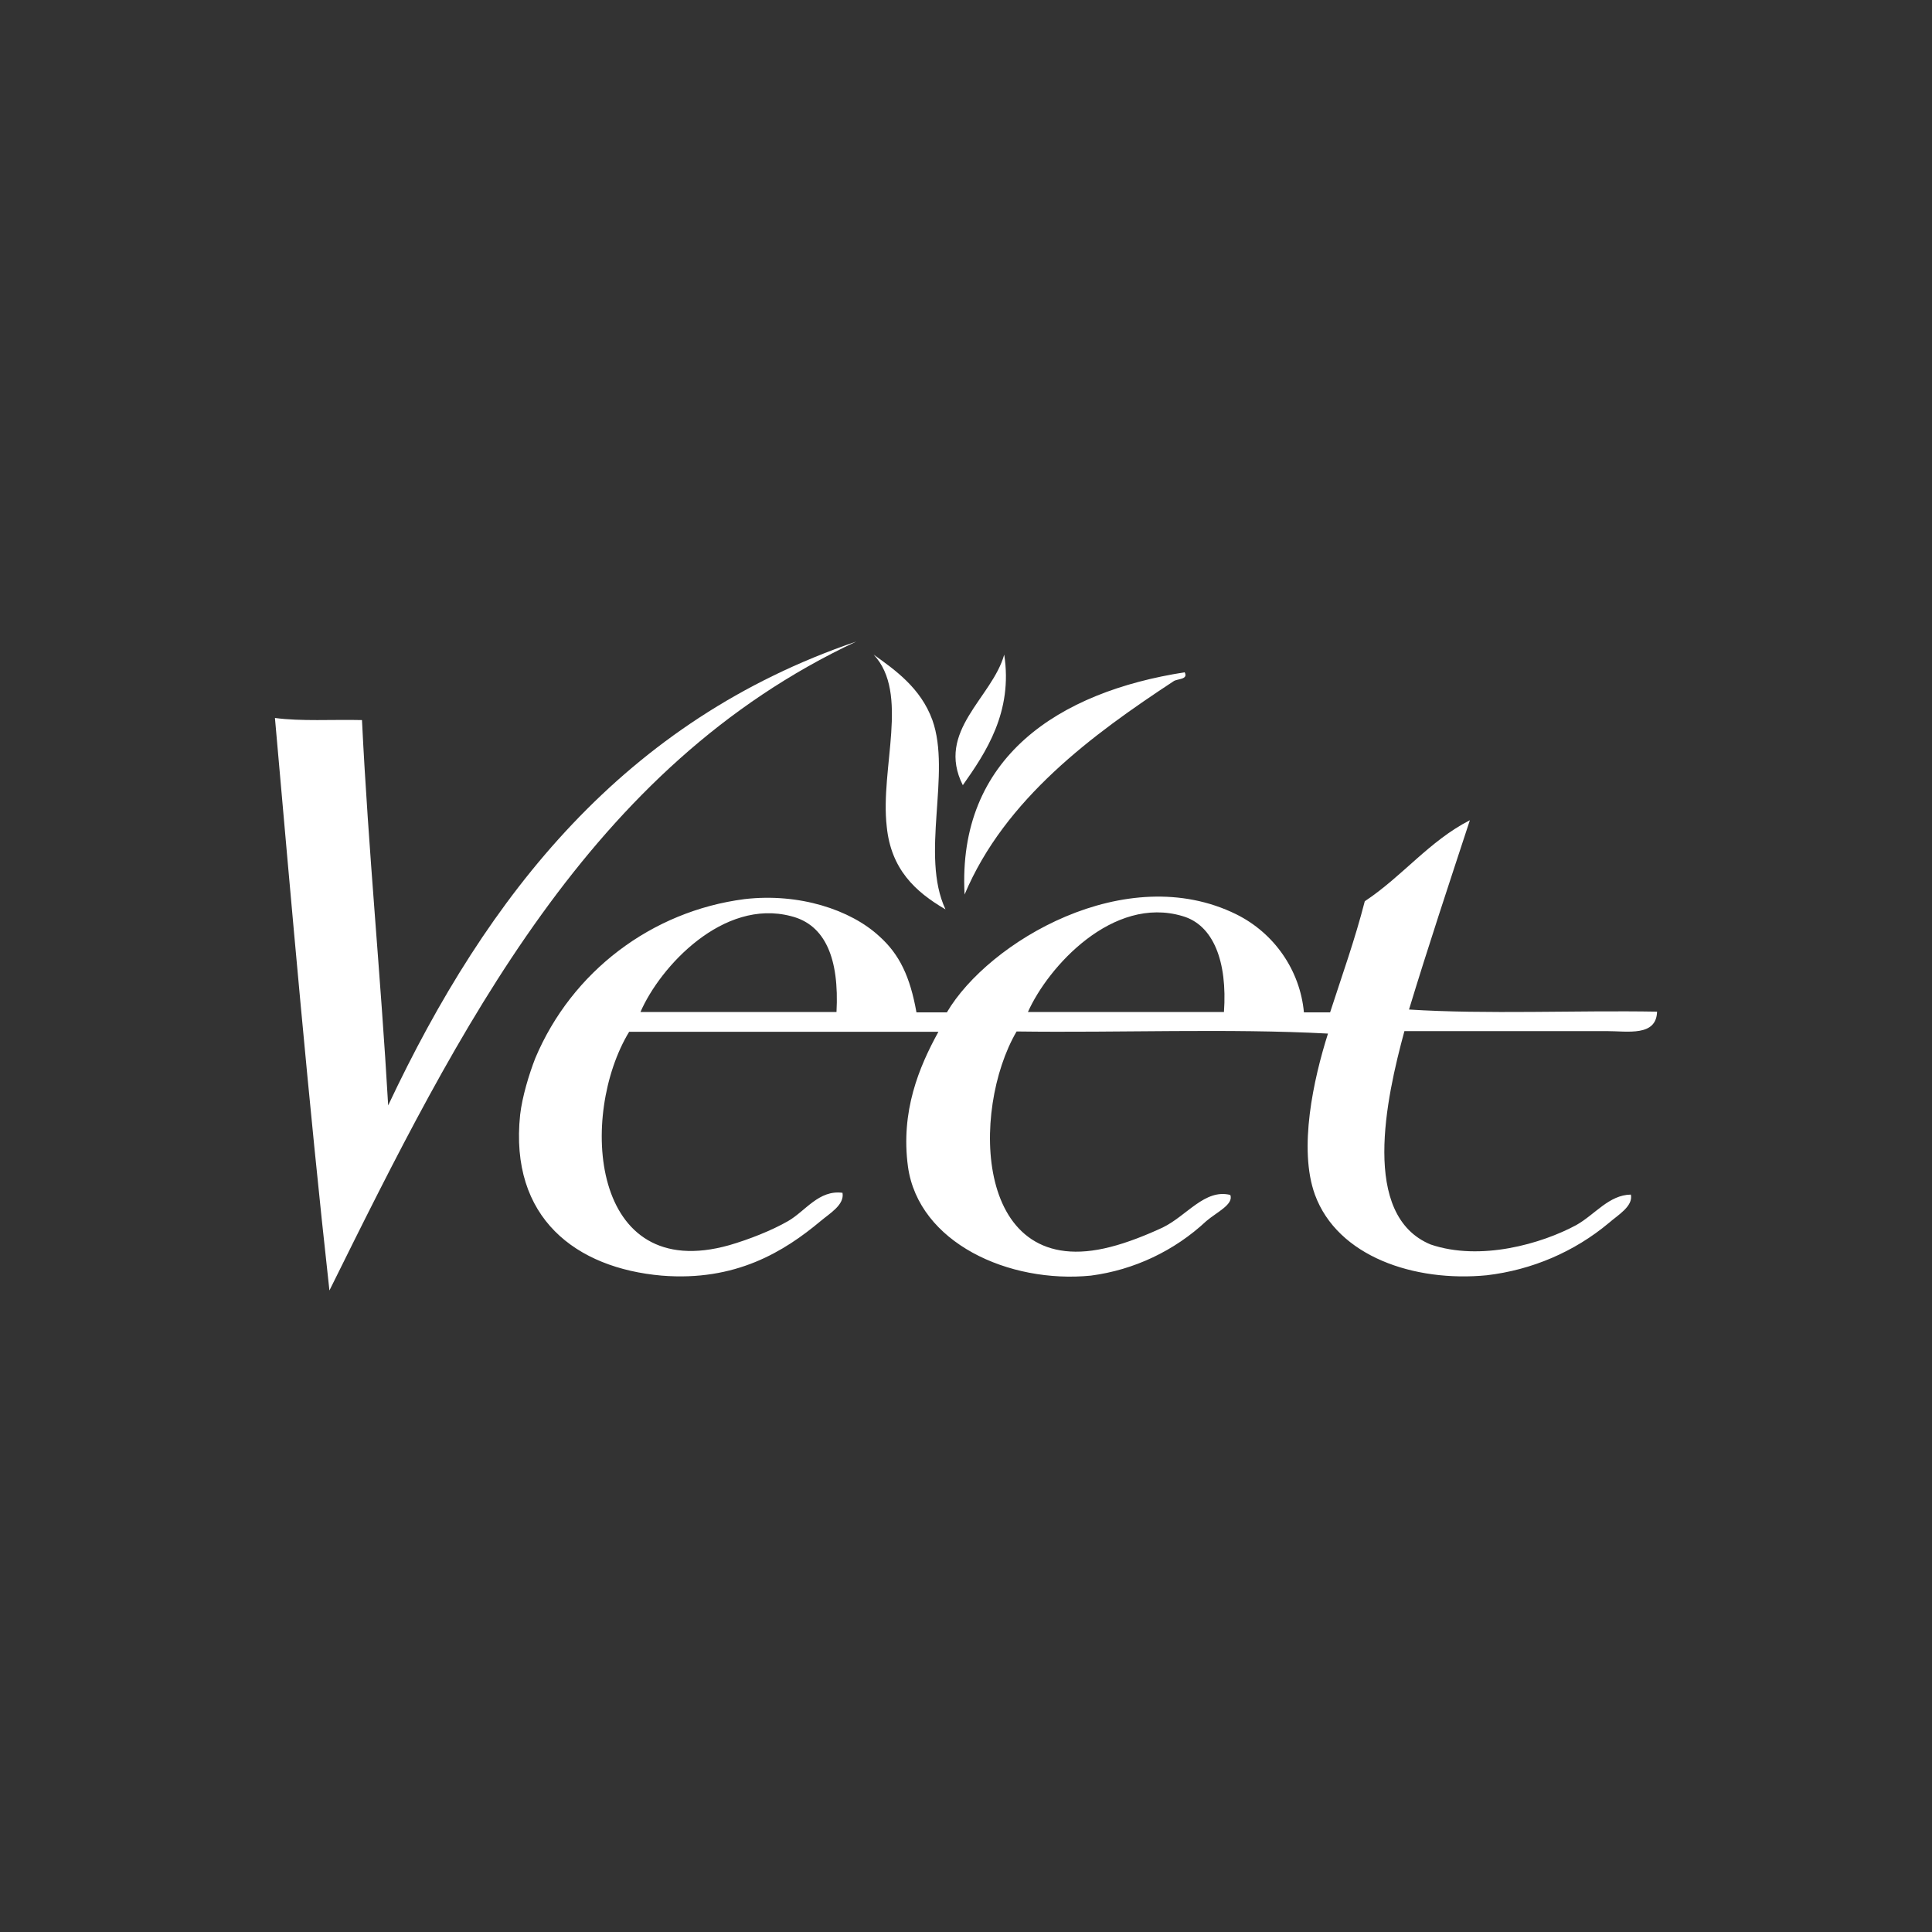 <?xml version="1.0" encoding="UTF-8" standalone="no"?>
<!-- Generator: Adobe Illustrator 25.0.1, SVG Export Plug-In . SVG Version: 6.00 Build 0)  -->

<svg
   version="1.0"
   id="Layer_1"
   x="0px"
   y="0px"
   viewBox="0 0 546 546"
   xml:space="preserve"
   width="546"
   height="546"
   xmlns="http://www.w3.org/2000/svg"
   xmlns:svg="http://www.w3.org/2000/svg"><rect x="0" y="0" width="546" height="546" fill="#333333" stroke="none"/><defs
   id="defs15" />
<style
   type="text/css"
   id="style2">
	.st0{fill:#91C342;}
	.st1{fill:#014FA2;}
</style>
<g
   id="g10"
   transform="translate(0.3,87.7)">
	<path
   class="st0"
   d="m 246.6,97.3 c 6,4.3 13.3,9.4 16.6,18.5 5.4,15.1 -3.5,38.1 3.7,53.5 -8.6,-5 -15.4,-11.4 -16.6,-23.4 -1.9,-16.6 6.5,-37.7 -3.7,-48.6 z m 36.9,0 c 2.5,16.2 -5.2,27.7 -11.7,36.9 -7.7,-15.3 8.3,-24.7 11.7,-36.9 z m 51,5 c 1.1,2.1 -2.1,1.8 -3.1,2.5 -22.8,15 -47.7,33.2 -59.1,60.3 -2.1,-38.8 26.7,-57.3 62.2,-62.8 z"
   id="path4"
   style="fill:#ffffff;fill-opacity:1" />
	<path
   class="st1"
   d="M 241.7,93.6 C 166.3,128.9 129.5,202.9 92.8,277 86.9,223.8 82.2,169.4 77.4,115.2 c 7.3,1 16.4,0.4 24.6,0.6 1.8,36.9 5.3,72.2 7.4,108.9 C 137.5,165 176.2,115.9 241.7,93.6 Z"
   id="path6"
   style="fill:#ffffff;fill-opacity:1" />
	<path
   class="st1"
   d="m 415.1,144.1 c -5.8,17.7 -11.7,35.4 -17.2,53.5 22.1,1.4 47,0.2 70.1,0.6 -0.2,7.1 -8.3,5.5 -14.2,5.5 h -57.2 c -5.2,19.1 -12.4,52.1 7.4,60.3 14.1,4.8 31.4,-0.2 41.2,-5.5 5.3,-3 9.2,-8.5 15.4,-8.6 0.7,3.3 -3.7,5.8 -6.2,8 -9.8,8.2 -21.8,13.3 -34.5,14.8 -20.5,2 -42.2,-5.3 -48.6,-22.8 -4.7,-13 -0.4,-32.6 3.7,-45.5 -28.1,-1.5 -58.8,-0.2 -88,-0.6 -13,22.2 -12.1,70.9 26.5,60.9 4.8,-1.2 10.3,-3.4 14.8,-5.5 6.8,-3.3 11.9,-11 19.1,-9.2 1,2.7 -3.9,4.9 -6.8,7.4 -9,8.4 -20.4,13.8 -32.6,15.4 -23.2,2.3 -48.7,-9.3 -51.7,-30.8 -2.1,-15.6 3.1,-28.1 8.6,-38.1 h -87.4 c -14.2,23.4 -11.1,71.4 28.3,60.3 5.5,-1.6 11.9,-4.1 16.6,-6.8 4.9,-2.8 8.7,-8.9 15.4,-8 0.6,3.4 -3.6,5.8 -6.2,8 -10.3,8.6 -24,17.1 -44.9,15.4 -24.1,-2.1 -43.1,-16.2 -40,-45.5 0.6,-5.1 2.5,-11.4 4.3,-16 10.3,-24.4 32.8,-41.5 59.1,-44.9 15.4,-1.8 30,3 38.1,10.5 5.7,5.1 8.7,11.4 10.5,21.5 h 8.6 c 11.7,-19.9 50.6,-43.1 81.8,-27.7 10.7,5.3 18,15.8 19.1,27.7 h 7.4 c 3.4,-10.5 7,-20.5 9.8,-31.4 10.7,-7.1 18.2,-17 29.7,-22.9 z m -191.9,27.1 c -19.1,-5 -36.9,14.2 -42.5,27.1 h 55.4 c 0.8,-15 -3.1,-24.7 -12.9,-27.1 z m 110.7,0 c -19.7,-5.9 -38,14.3 -43.7,27.1 h 55.4 c 1,-14.3 -3,-24.6 -11.7,-27.1 z"
   id="path8"
   style="fill:#ffffff;fill-opacity:1" />
</g>
</svg>
